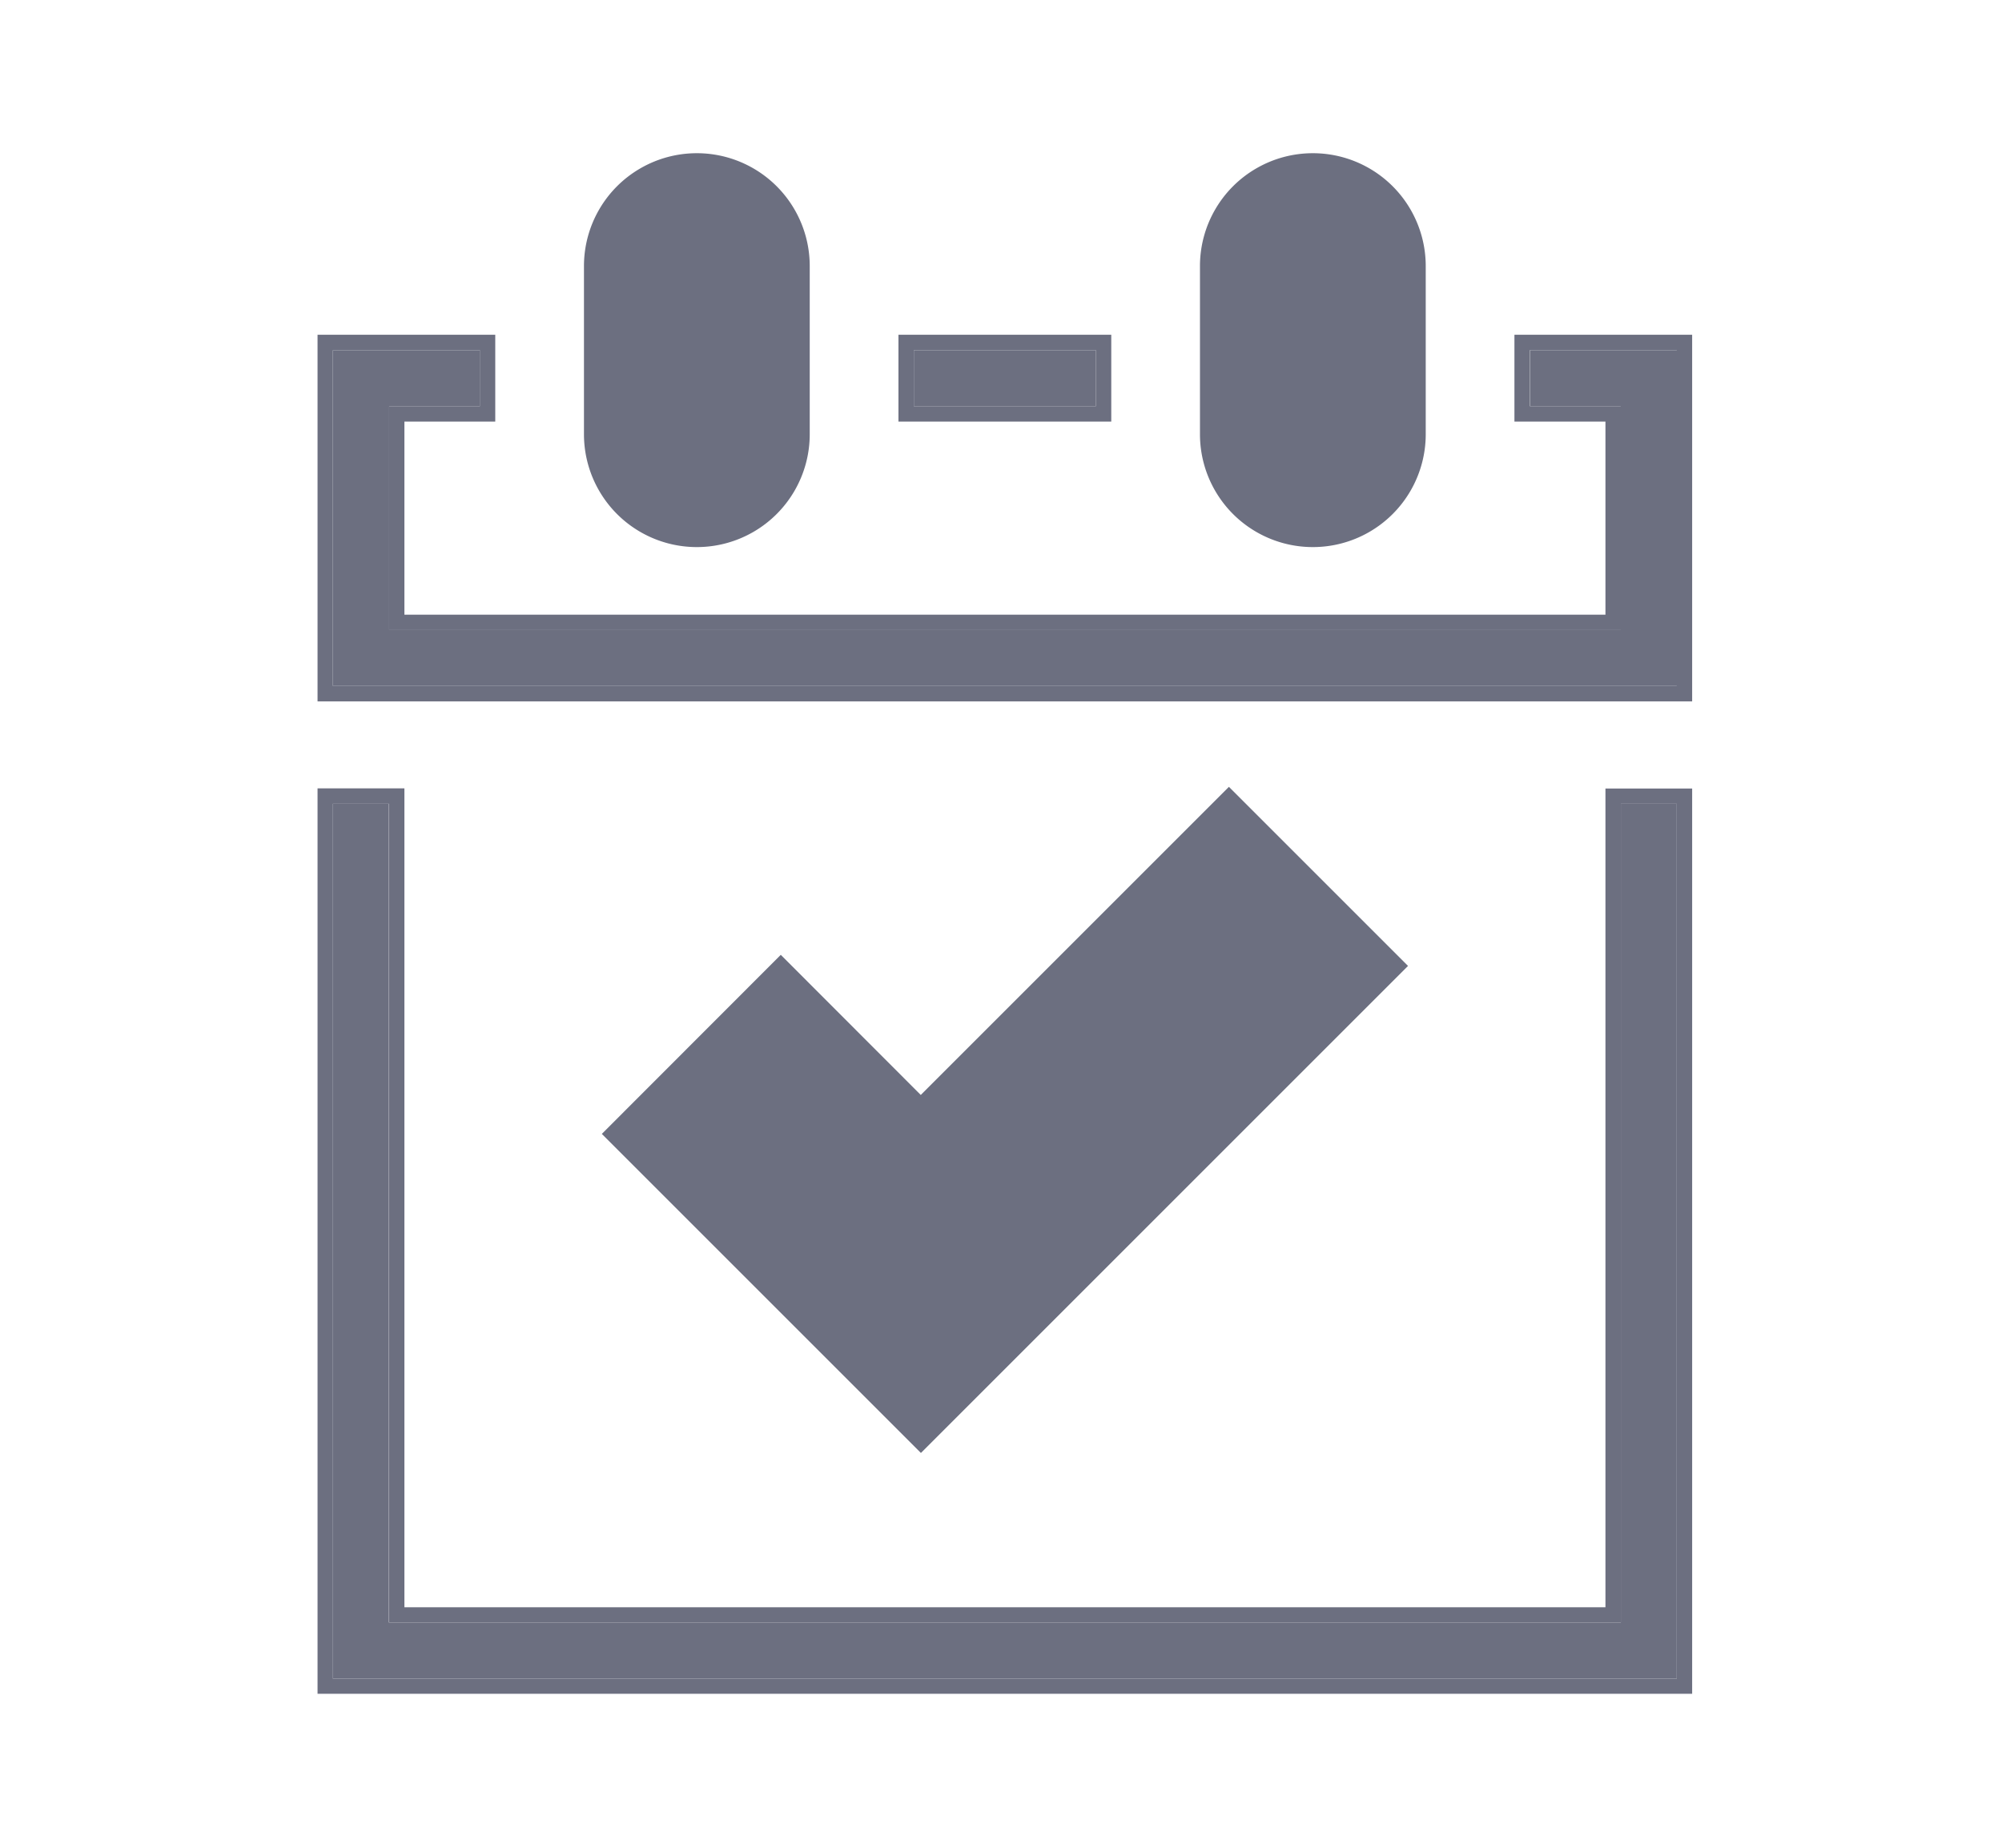 <svg xmlns="http://www.w3.org/2000/svg" width="13" height="12" fill="none" viewBox="0 0 13 12">
  <path fill="#6C6F80" fill-rule="evenodd" d="M2.526 5.22h-.364v5.682h8.726V5.22h-.363v5.317h-8V5.221Z" clip-rule="evenodd"/>
  <path fill="#6C6F80" fill-rule="evenodd" d="M2.626 5.12v5.318h7.799V5.121h.563V11H2.062V5.12h.564Zm7.899.1h.363v5.682H2.162V5.22h.364v5.317h7.999V5.221ZM7.116 2.274H5.934v.364h1.182v-.364Zm2.818.364h.59v1.454H2.527V2.638h.59v-.364h-.954v2.181h8.726V2.274h-.954v.364Z" clip-rule="evenodd"/>
  <path fill="#6C6F80" fill-rule="evenodd" d="M7.216 2.174v.564H5.834v-.564h1.382Zm2.618.564v-.564h1.154v2.381H2.062V2.174h1.154v.564h-.59v1.254h7.799V2.738h-.591Zm-6.718-.1h-.59v1.454h7.999V2.638h-.591v-.364h.954v2.181H2.162V2.274h.954v.364Zm2.818-.364h1.182v.364H5.934v-.364Z" clip-rule="evenodd"/>
  <path fill="#6C6F80" d="M5.07 1.728a.545.545 0 0 0-1.09 0V2.82a.545.545 0 0 0 1.09 0V1.73Z"/>
  <path fill="#6C6F80" fill-rule="evenodd" d="M4.525 1.37a.358.358 0 0 0-.357.358V2.82a.358.358 0 1 0 .715 0V1.73a.358.358 0 0 0-.358-.358Zm-.733.358a.733.733 0 0 1 1.466 0V2.82a.733.733 0 1 1-1.466 0V1.73Z" clip-rule="evenodd"/>
  <path fill="#6C6F80" d="M9.07 1.728a.545.545 0 1 0-1.09 0V2.82a.545.545 0 1 0 1.09 0V1.73Z"/>
  <path fill="#6C6F80" fill-rule="evenodd" d="M8.525 1.37a.358.358 0 0 0-.358.358V2.82a.358.358 0 1 0 .716 0V1.73a.358.358 0 0 0-.358-.358Zm-.733.358a.733.733 0 1 1 1.466 0V2.82a.733.733 0 1 1-1.466 0V1.73Zm.188 3.647.897.898L5.98 9.171 4.173 7.364l.898-.898.909.91 2-2Z" clip-rule="evenodd"/>
  <path fill="#6C6F80" d="m7.98 5.11 1.163 1.163L5.98 9.436 3.908 7.364 5.07 6.201l.909.91 2-2Z"/>
</svg>
